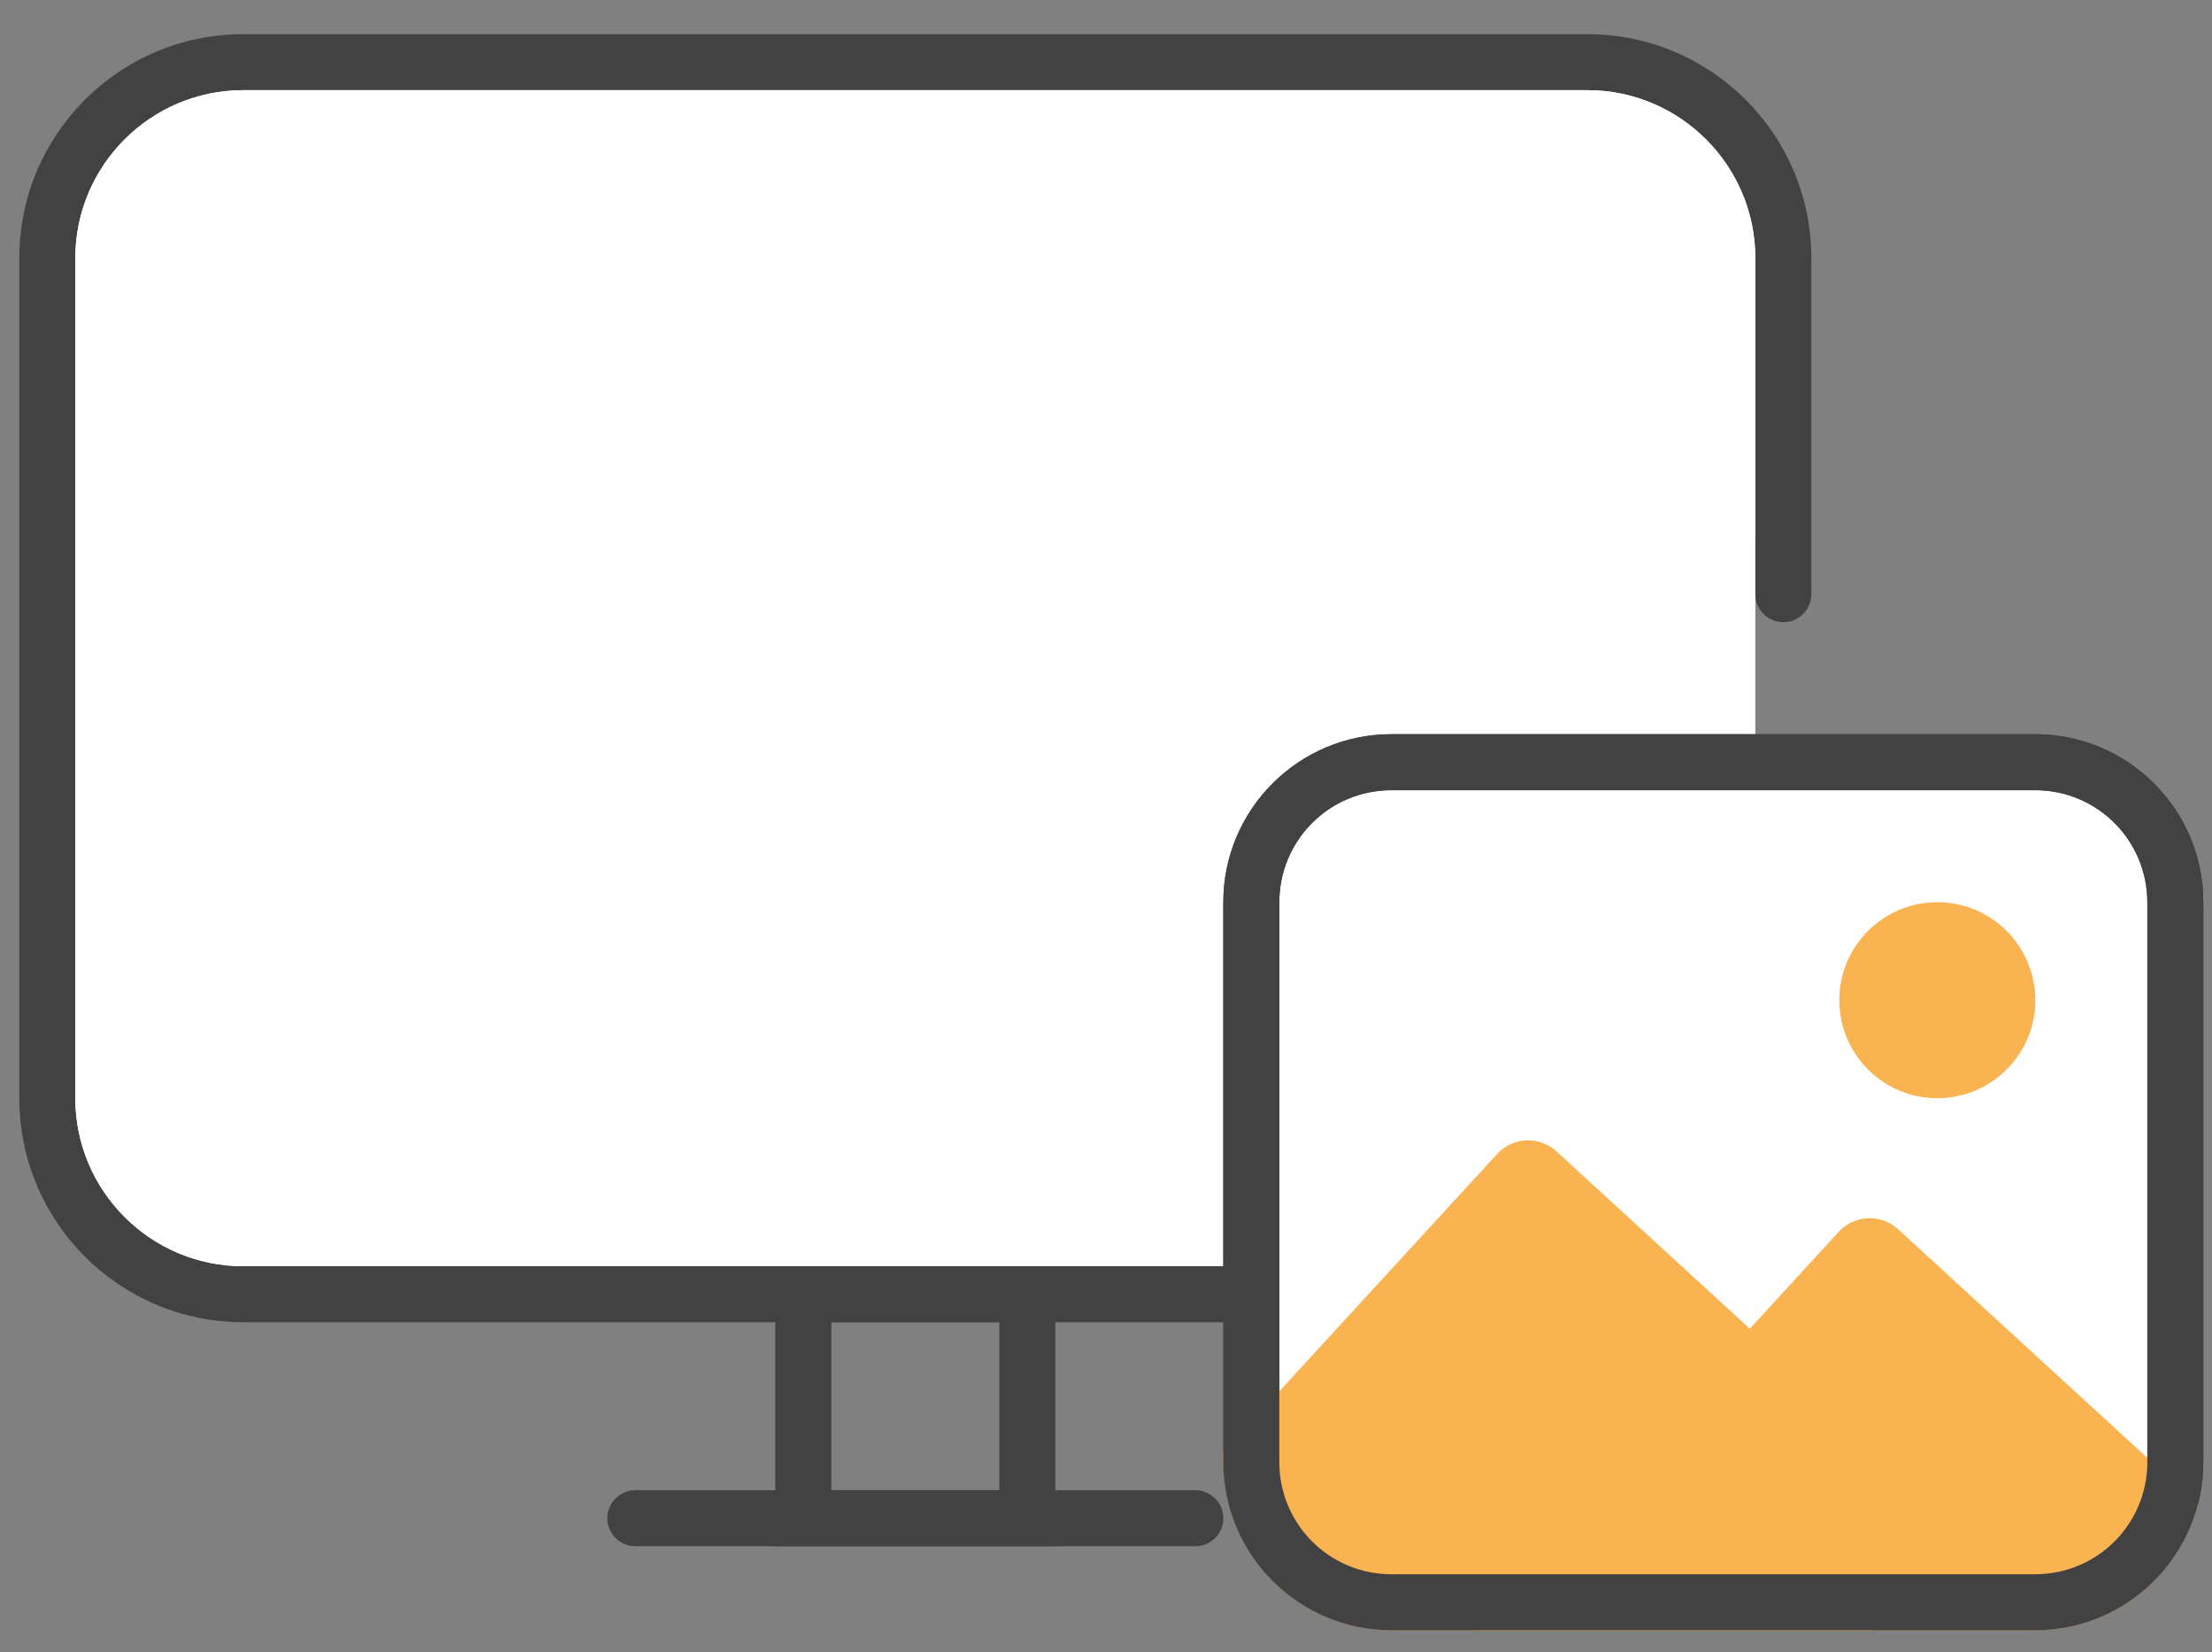 <?xml version="1.0" encoding="utf-8"?>
<!-- Generator: Adobe Illustrator 24.0.0, SVG Export Plug-In . SVG Version: 6.00 Build 0)  -->
<svg version="1.1" id="Layer_1" xmlns="http://www.w3.org/2000/svg" xmlns:xlink="http://www.w3.org/1999/xlink" x="0px" y="0px"
	 viewBox="0 0 79 59" style="enable-background:new 0 0 79 59;" xml:space="preserve">
<rect x="0" y="0" width="79" height="59" fill="#808080" stroke="none"/>
<style type="text/css">
	.st0{fill:#434242;}
	.st1{fill:#FFFFFF;}
	.st2{fill:#F9B350;}
	.st3{clip-path:url(#SVGID_2_);}
</style>
<g>
	<g>
		<g>
			<path class="st0" d="M27.69,45.22v10h10v-10H27.69z M35.69,53.22h-6v-6h6V53.22z"/>
		</g>
	</g>
	<g>
		<path class="st0" d="M42.69,55.22h-20c-0.55,0-1-0.45-1-1v0c0-0.55,0.45-1,1-1h20c0.55,0,1,0.45,1,1v0
			C43.69,54.78,43.24,55.22,42.69,55.22z"/>
	</g>
	<g>
		<g>
			<path class="st1" d="M8.69,46.22c-3.86,0-7-3.14-7-7v-30c0-3.86,3.14-7,7-7h48c3.86,0,7,3.14,7,7v11h-17v26H8.69z"/>
			<g>
				<path class="st0" d="M56.69,3.22c3.31,0,6,2.69,6,6v10h-15h-2v2v24h-37c-3.31,0-6-2.69-6-6v-30c0-3.31,2.69-6,6-6H56.69
					 M56.69,1.22h-48c-4.42,0-8,3.58-8,8v30c0,4.42,3.58,8,8,8h48c2.03,0,3.87-0.76,5.28-2H47.69v-24h17v-12
					C64.69,4.8,61.11,1.22,56.69,1.22L56.69,1.22z"/>
			</g>
		</g>
		<g>
			<path class="st0" d="M63.69,20.22c-0.55,0-1,0.45-1,1s0.45,1,1,1c0.55,0,1-0.45,1-1S64.24,20.22,63.69,20.22L63.69,20.22z"/>
		</g>
		<g>
			<path class="st1" d="M56.69,45.22h-48c-3.31,0-6-2.69-6-6v-30c0-3.31,2.69-6,6-6h48c3.31,0,6,2.69,6,6v30
				C62.69,42.54,60,45.22,56.69,45.22z"/>
		</g>
	</g>
	<g>
		<path class="st1" d="M49.69,57.22c-2.76,0-5-2.24-5-5v-20c0-2.76,2.24-5,5-5h23c2.76,0,5,2.24,5,5v20c0,2.76-2.24,5-5,5H49.69z"/>
		<path class="st0" d="M72.69,28.22c2.21,0,4,1.79,4,4v20c0,2.21-1.79,4-4,4h-23c-2.21,0-4-1.79-4-4v-20c0-2.21,1.79-4,4-4H72.69
			 M72.69,26.22h-23c-3.31,0-6,2.69-6,6v20c0,3.31,2.69,6,6,6h23c3.31,0,6-2.69,6-6v-20C78.69,28.91,76,26.22,72.69,26.22
			L72.69,26.22z"/>
	</g>
	<circle class="st2" cx="69.19" cy="35.72" r="3.5"/>
	<g>
		<defs>
			<path id="SVGID_1_" d="M72.69,58.22h-23c-3.31,0-6-2.69-6-6v-20c0-3.31,2.69-6,6-6h23c3.31,0,6,2.69,6,6v20
				C78.69,55.54,76,58.22,72.69,58.22z"/>
		</defs>
		<clipPath id="SVGID_2_">
			<use xlink:href="#SVGID_1_"  style="overflow:visible;"/>
		</clipPath>
		<g class="st3">
			<path class="st2" d="M43.51,52.06l9.96-10.85c0.56-0.61,1.51-0.65,2.12-0.09l13.54,12.42c0.61,0.56,0.65,1.51,0.09,2.12
				L56.45,69.57c-0.56,0.61-1.51,0.65-2.12,0.09L40.79,57.24c-0.61-0.56-0.65-1.51-0.09-2.12L43.51,52.06"/>
			<path class="st2" d="M66.33,72.66L52.79,60.24c-0.61-0.56-0.65-1.51-0.09-2.12l12.97-14.13c0.56-0.61,1.51-0.65,2.12-0.09
				l13.54,12.42c0.61,0.56,0.65,1.51,0.09,2.12L68.45,72.57C67.89,73.18,66.94,73.22,66.33,72.66z"/>
		</g>
	</g>
	<g>
		<path class="st0" d="M72.69,28.22c2.21,0,4,1.79,4,4v20c0,2.21-1.79,4-4,4h-23c-2.21,0-4-1.79-4-4v-20c0-2.21,1.79-4,4-4H72.69
			 M72.69,26.22h-23c-3.31,0-6,2.69-6,6v20c0,3.31,2.69,6,6,6h23c3.31,0,6-2.69,6-6v-20C78.69,28.91,76,26.22,72.69,26.22
			L72.69,26.22z"/>
	</g>
</g>
</svg>
